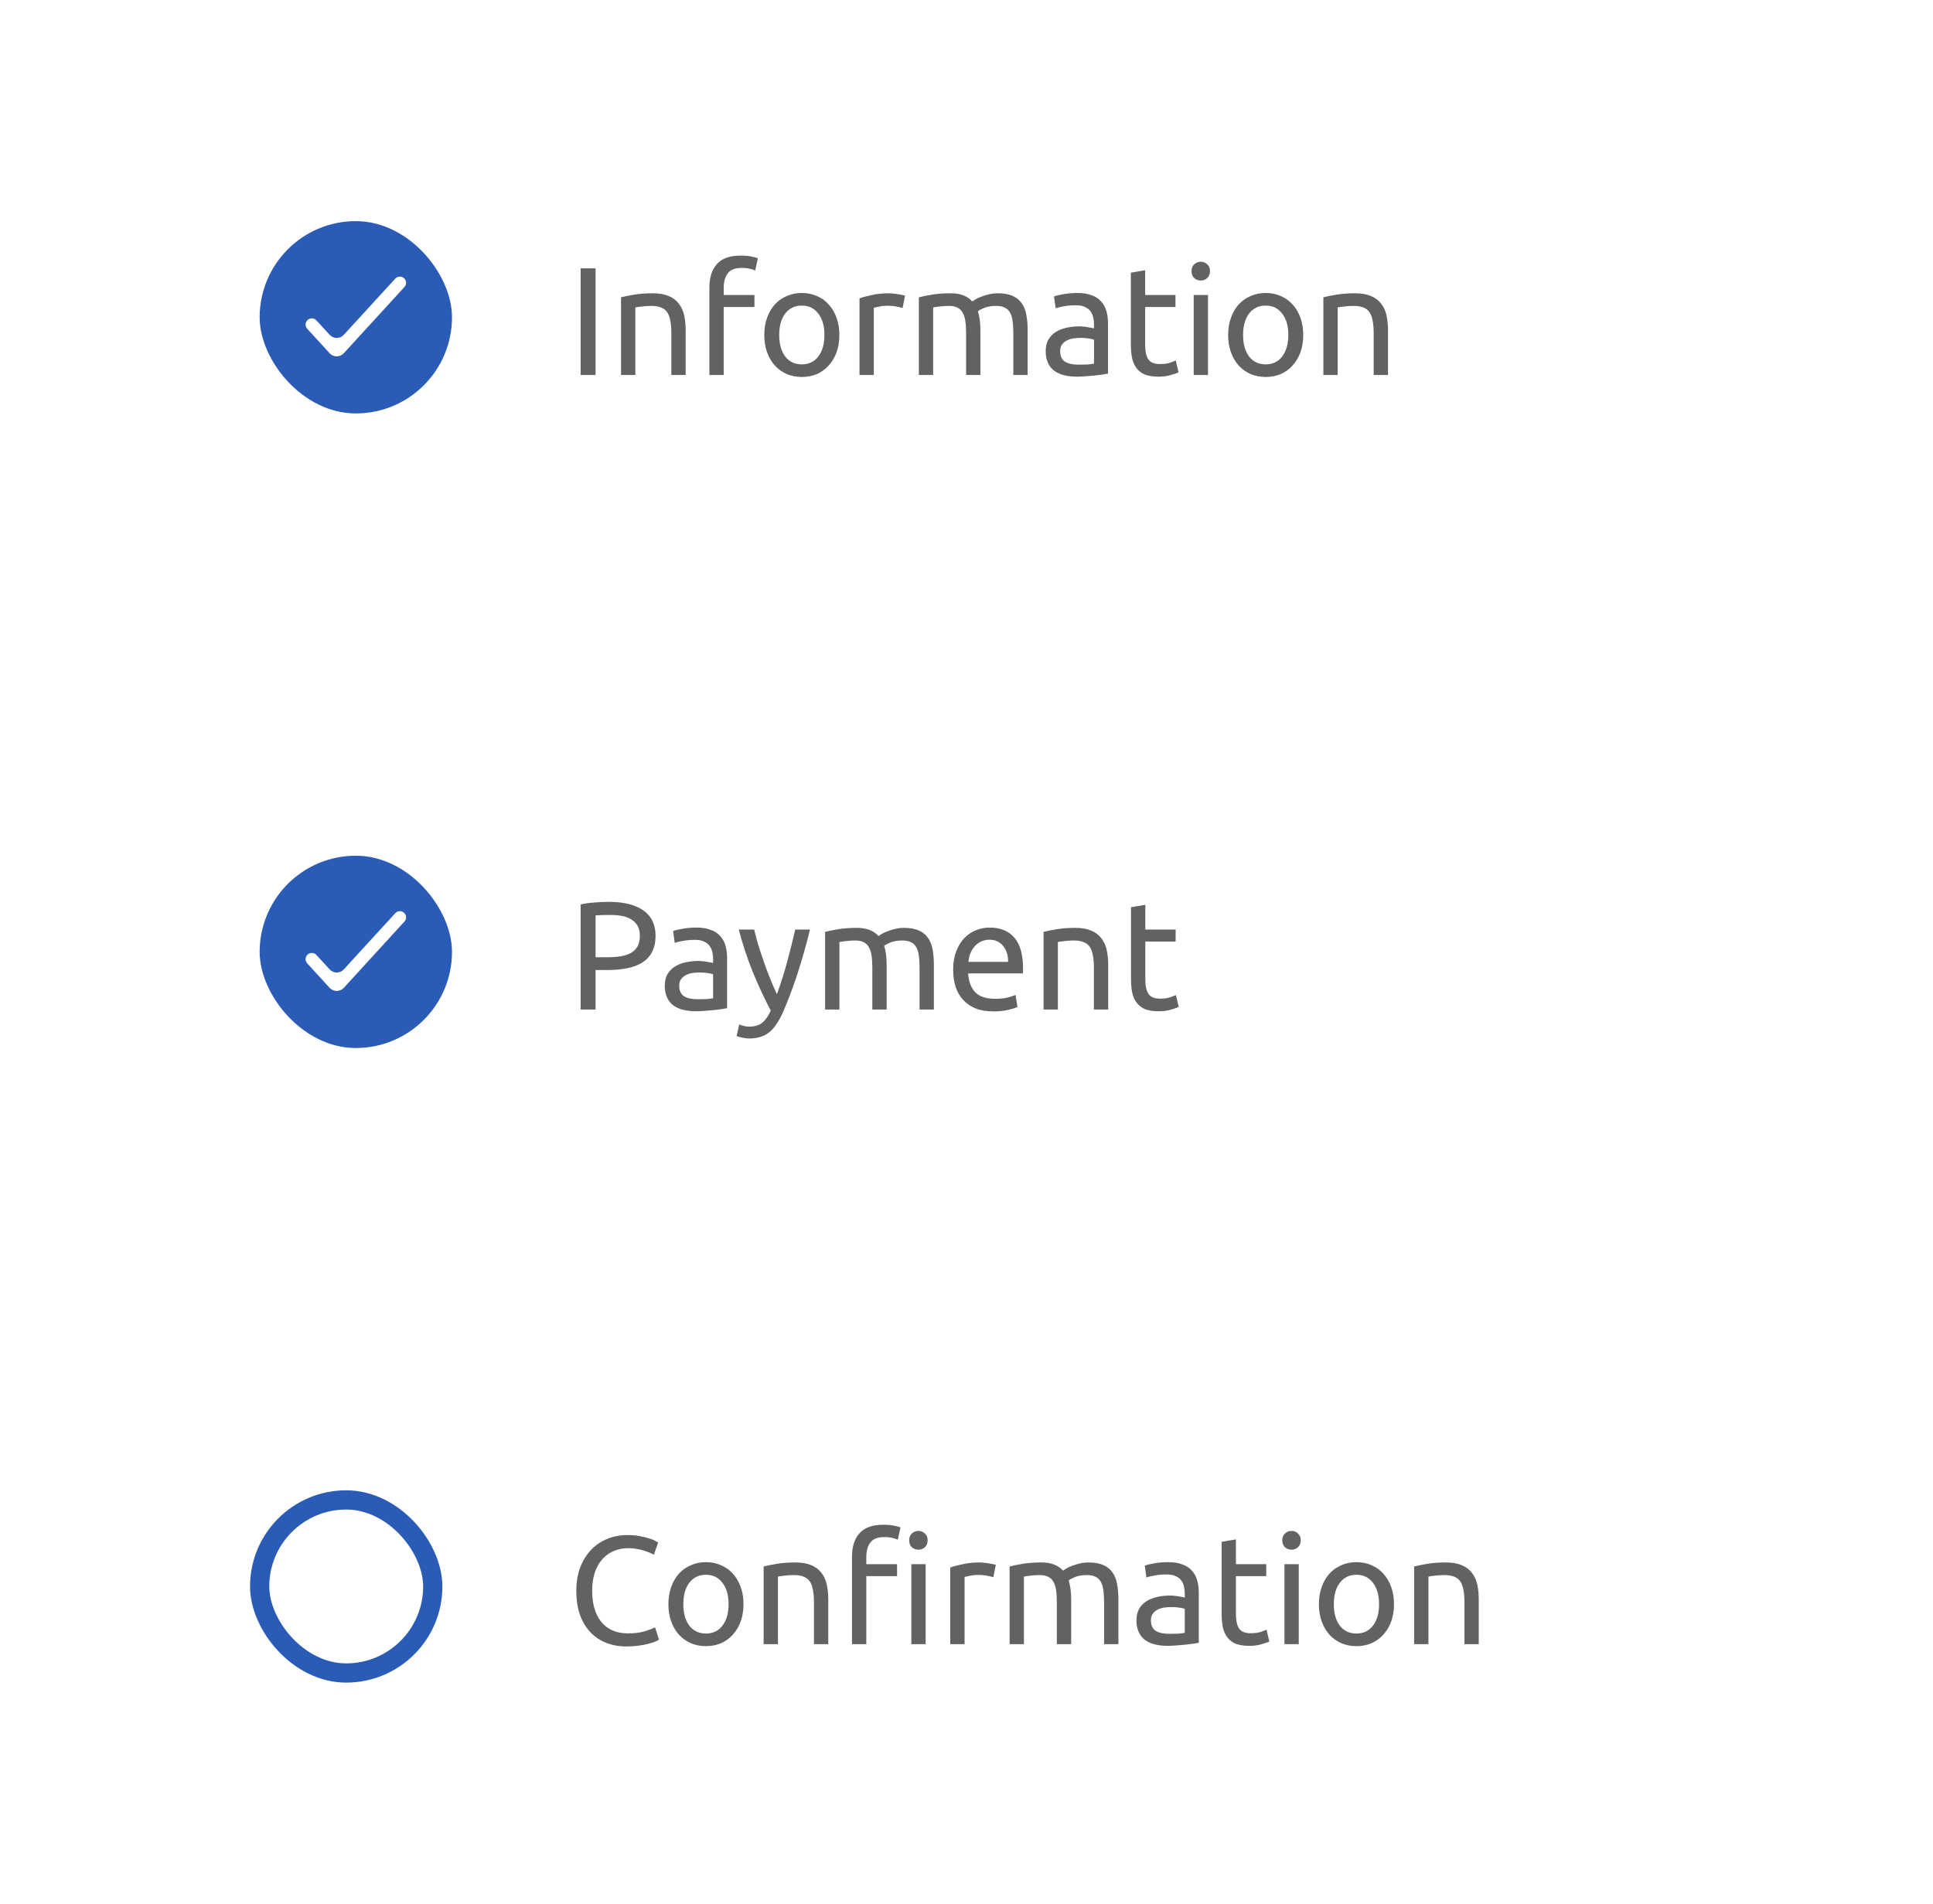 <svg width="201" height="198" viewBox="0 0 201 198" fill="none" xmlns="http://www.w3.org/2000/svg">
<g filter="url(#filter0_d_624_234)">
<rect x="9" y="141" width="183" height="48" rx="10" fill="white"/>
</g>
<path d="M65.144 171.239C64.365 171.239 63.656 171.111 63.016 170.855C62.376 170.599 61.827 170.226 61.368 169.735C60.909 169.244 60.552 168.642 60.296 167.927C60.051 167.202 59.928 166.375 59.928 165.447C59.928 164.519 60.067 163.698 60.344 162.983C60.632 162.258 61.016 161.65 61.496 161.159C61.976 160.668 62.536 160.295 63.176 160.039C63.816 159.783 64.499 159.655 65.224 159.655C65.683 159.655 66.093 159.687 66.456 159.751C66.829 159.815 67.149 159.89 67.416 159.975C67.693 160.06 67.917 160.146 68.088 160.231C68.259 160.316 68.376 160.38 68.44 160.423L67.992 161.703C67.896 161.639 67.757 161.57 67.576 161.495C67.395 161.42 67.187 161.346 66.952 161.271C66.728 161.196 66.477 161.138 66.2 161.095C65.933 161.042 65.661 161.015 65.384 161.015C64.797 161.015 64.269 161.116 63.8 161.319C63.331 161.522 62.931 161.815 62.6 162.199C62.269 162.583 62.013 163.052 61.832 163.607C61.661 164.151 61.576 164.764 61.576 165.447C61.576 166.108 61.651 166.711 61.8 167.255C61.96 167.799 62.195 168.268 62.504 168.663C62.813 169.047 63.197 169.346 63.656 169.559C64.125 169.772 64.669 169.879 65.288 169.879C66.003 169.879 66.595 169.804 67.064 169.655C67.533 169.506 67.885 169.372 68.12 169.255L68.52 170.535C68.445 170.588 68.312 170.658 68.12 170.743C67.928 170.818 67.688 170.892 67.4 170.967C67.112 171.042 66.776 171.106 66.392 171.159C66.008 171.212 65.592 171.239 65.144 171.239ZM77.311 166.839C77.311 167.5 77.216 168.098 77.023 168.631C76.832 169.164 76.559 169.623 76.207 170.007C75.866 170.391 75.456 170.69 74.975 170.903C74.496 171.106 73.973 171.207 73.407 171.207C72.842 171.207 72.32 171.106 71.84 170.903C71.359 170.69 70.944 170.391 70.591 170.007C70.25 169.623 69.984 169.164 69.791 168.631C69.6 168.098 69.504 167.5 69.504 166.839C69.504 166.188 69.6 165.596 69.791 165.063C69.984 164.519 70.25 164.055 70.591 163.671C70.944 163.287 71.359 162.994 71.84 162.791C72.32 162.578 72.842 162.471 73.407 162.471C73.973 162.471 74.496 162.578 74.975 162.791C75.456 162.994 75.866 163.287 76.207 163.671C76.559 164.055 76.832 164.519 77.023 165.063C77.216 165.596 77.311 166.188 77.311 166.839ZM75.76 166.839C75.76 165.9 75.546 165.159 75.12 164.615C74.704 164.06 74.133 163.783 73.407 163.783C72.682 163.783 72.106 164.06 71.68 164.615C71.263 165.159 71.055 165.9 71.055 166.839C71.055 167.778 71.263 168.524 71.68 169.079C72.106 169.623 72.682 169.895 73.407 169.895C74.133 169.895 74.704 169.623 75.12 169.079C75.546 168.524 75.76 167.778 75.76 166.839ZM79.405 162.919C79.746 162.834 80.2 162.743 80.765 162.647C81.33 162.551 81.981 162.503 82.717 162.503C83.378 162.503 83.928 162.599 84.365 162.791C84.802 162.972 85.149 163.234 85.405 163.575C85.672 163.906 85.858 164.306 85.965 164.775C86.072 165.244 86.125 165.762 86.125 166.327V170.999H84.637V166.647C84.637 166.135 84.6 165.698 84.525 165.335C84.461 164.972 84.349 164.679 84.189 164.455C84.029 164.231 83.816 164.071 83.549 163.975C83.282 163.868 82.952 163.815 82.557 163.815C82.397 163.815 82.232 163.82 82.061 163.831C81.89 163.842 81.725 163.858 81.565 163.879C81.416 163.89 81.277 163.906 81.149 163.927C81.032 163.948 80.946 163.964 80.893 163.975V170.999H79.405V162.919ZM91.841 158.583C92.278 158.583 92.651 158.615 92.96 158.679C93.281 158.743 93.504 158.802 93.632 158.855L93.361 160.135C93.233 160.071 93.051 160.012 92.817 159.959C92.582 159.895 92.294 159.863 91.953 159.863C91.259 159.863 90.774 160.055 90.496 160.439C90.219 160.812 90.081 161.319 90.081 161.959V162.679H93.281V163.927H90.081V170.999H88.593V161.927C88.593 160.86 88.854 160.039 89.376 159.463C89.899 158.876 90.721 158.583 91.841 158.583ZM96.252 170.999H94.764V162.679H96.252V170.999ZM95.5 161.175C95.234 161.175 95.004 161.09 94.812 160.919C94.631 160.738 94.54 160.498 94.54 160.199C94.54 159.9 94.631 159.666 94.812 159.495C95.004 159.314 95.234 159.223 95.5 159.223C95.767 159.223 95.991 159.314 96.172 159.495C96.364 159.666 96.46 159.9 96.46 160.199C96.46 160.498 96.364 160.738 96.172 160.919C95.991 161.09 95.767 161.175 95.5 161.175ZM101.883 162.503C102.011 162.503 102.155 162.514 102.315 162.535C102.486 162.546 102.651 162.567 102.811 162.599C102.971 162.62 103.115 162.647 103.243 162.679C103.382 162.7 103.483 162.722 103.547 162.743L103.291 164.039C103.174 163.996 102.977 163.948 102.699 163.895C102.433 163.831 102.086 163.799 101.659 163.799C101.382 163.799 101.105 163.831 100.827 163.895C100.561 163.948 100.385 163.986 100.299 164.007V170.999H98.811V163.031C99.163 162.903 99.601 162.786 100.123 162.679C100.646 162.562 101.233 162.503 101.883 162.503ZM104.983 162.919C105.324 162.834 105.772 162.743 106.327 162.647C106.892 162.551 107.543 162.503 108.279 162.503C108.812 162.503 109.26 162.578 109.623 162.727C109.986 162.866 110.29 163.074 110.535 163.351C110.61 163.298 110.727 163.223 110.887 163.127C111.047 163.031 111.244 162.94 111.479 162.855C111.714 162.759 111.975 162.679 112.263 162.615C112.551 162.54 112.86 162.503 113.191 162.503C113.831 162.503 114.354 162.599 114.759 162.791C115.164 162.972 115.479 163.234 115.703 163.575C115.938 163.916 116.092 164.322 116.167 164.791C116.252 165.26 116.295 165.772 116.295 166.327V170.999H114.807V166.647C114.807 166.156 114.78 165.735 114.727 165.383C114.684 165.031 114.594 164.738 114.455 164.503C114.327 164.268 114.146 164.098 113.911 163.991C113.687 163.874 113.394 163.815 113.031 163.815C112.53 163.815 112.114 163.884 111.783 164.023C111.463 164.151 111.244 164.268 111.127 164.375C111.212 164.652 111.276 164.956 111.319 165.287C111.362 165.618 111.383 165.964 111.383 166.327V170.999H109.895V166.647C109.895 166.156 109.868 165.735 109.815 165.383C109.762 165.031 109.666 164.738 109.527 164.503C109.399 164.268 109.218 164.098 108.983 163.991C108.759 163.874 108.471 163.815 108.119 163.815C107.97 163.815 107.81 163.82 107.639 163.831C107.468 163.842 107.303 163.858 107.143 163.879C106.994 163.89 106.855 163.906 106.727 163.927C106.599 163.948 106.514 163.964 106.471 163.975V170.999H104.983V162.919ZM121.58 169.927C121.932 169.927 122.242 169.922 122.508 169.911C122.786 169.89 123.015 169.858 123.196 169.815V167.335C123.09 167.282 122.914 167.239 122.668 167.207C122.434 167.164 122.146 167.143 121.804 167.143C121.58 167.143 121.34 167.159 121.084 167.191C120.839 167.223 120.61 167.292 120.396 167.399C120.194 167.495 120.023 167.634 119.884 167.815C119.746 167.986 119.676 168.215 119.676 168.503C119.676 169.036 119.847 169.41 120.188 169.623C120.53 169.826 120.994 169.927 121.58 169.927ZM121.452 162.471C122.05 162.471 122.551 162.551 122.956 162.711C123.372 162.86 123.703 163.079 123.948 163.367C124.204 163.644 124.386 163.98 124.492 164.375C124.599 164.759 124.652 165.186 124.652 165.655V170.855C124.524 170.876 124.343 170.908 124.108 170.951C123.884 170.983 123.628 171.015 123.34 171.047C123.052 171.079 122.738 171.106 122.396 171.127C122.066 171.159 121.735 171.175 121.404 171.175C120.935 171.175 120.503 171.127 120.108 171.031C119.714 170.935 119.372 170.786 119.084 170.583C118.796 170.37 118.572 170.092 118.412 169.751C118.252 169.41 118.172 168.999 118.172 168.519C118.172 168.06 118.263 167.666 118.444 167.335C118.636 167.004 118.892 166.738 119.212 166.535C119.532 166.332 119.906 166.183 120.332 166.087C120.759 165.991 121.207 165.943 121.676 165.943C121.826 165.943 121.98 165.954 122.14 165.975C122.3 165.986 122.45 166.007 122.588 166.039C122.738 166.06 122.866 166.082 122.972 166.103C123.079 166.124 123.154 166.14 123.196 166.151V165.735C123.196 165.49 123.17 165.25 123.116 165.015C123.063 164.77 122.967 164.556 122.828 164.375C122.69 164.183 122.498 164.034 122.252 163.927C122.018 163.81 121.708 163.751 121.324 163.751C120.834 163.751 120.402 163.788 120.028 163.863C119.666 163.927 119.394 163.996 119.212 164.071L119.036 162.839C119.228 162.754 119.548 162.674 119.996 162.599C120.444 162.514 120.93 162.471 121.452 162.471ZM128.516 162.679H131.668V163.927H128.516V167.767C128.516 168.183 128.548 168.53 128.612 168.807C128.676 169.074 128.772 169.287 128.9 169.447C129.028 169.596 129.188 169.703 129.38 169.767C129.572 169.831 129.796 169.863 130.052 169.863C130.5 169.863 130.857 169.815 131.124 169.719C131.401 169.612 131.593 169.538 131.7 169.495L131.988 170.727C131.838 170.802 131.577 170.892 131.204 170.999C130.83 171.116 130.404 171.175 129.924 171.175C129.358 171.175 128.889 171.106 128.516 170.967C128.153 170.818 127.86 170.599 127.636 170.311C127.412 170.023 127.252 169.671 127.156 169.255C127.07 168.828 127.028 168.338 127.028 167.783V160.359L128.516 160.103V162.679ZM135.049 170.999H133.561V162.679H135.049V170.999ZM134.297 161.175C134.031 161.175 133.801 161.09 133.609 160.919C133.428 160.738 133.337 160.498 133.337 160.199C133.337 159.9 133.428 159.666 133.609 159.495C133.801 159.314 134.031 159.223 134.297 159.223C134.564 159.223 134.788 159.314 134.969 159.495C135.161 159.666 135.257 159.9 135.257 160.199C135.257 160.498 135.161 160.738 134.969 160.919C134.788 161.09 134.564 161.175 134.297 161.175ZM144.952 166.839C144.952 167.5 144.856 168.098 144.664 168.631C144.472 169.164 144.2 169.623 143.848 170.007C143.507 170.391 143.096 170.69 142.616 170.903C142.136 171.106 141.613 171.207 141.048 171.207C140.483 171.207 139.96 171.106 139.48 170.903C139 170.69 138.584 170.391 138.232 170.007C137.891 169.623 137.624 169.164 137.432 168.631C137.24 168.098 137.144 167.5 137.144 166.839C137.144 166.188 137.24 165.596 137.432 165.063C137.624 164.519 137.891 164.055 138.232 163.671C138.584 163.287 139 162.994 139.48 162.791C139.96 162.578 140.483 162.471 141.048 162.471C141.613 162.471 142.136 162.578 142.616 162.791C143.096 162.994 143.507 163.287 143.848 163.671C144.2 164.055 144.472 164.519 144.664 165.063C144.856 165.596 144.952 166.188 144.952 166.839ZM143.4 166.839C143.4 165.9 143.187 165.159 142.76 164.615C142.344 164.06 141.773 163.783 141.048 163.783C140.323 163.783 139.747 164.06 139.32 164.615C138.904 165.159 138.696 165.9 138.696 166.839C138.696 167.778 138.904 168.524 139.32 169.079C139.747 169.623 140.323 169.895 141.048 169.895C141.773 169.895 142.344 169.623 142.76 169.079C143.187 168.524 143.4 167.778 143.4 166.839ZM147.046 162.919C147.387 162.834 147.84 162.743 148.406 162.647C148.971 162.551 149.622 162.503 150.358 162.503C151.019 162.503 151.568 162.599 152.006 162.791C152.443 162.972 152.79 163.234 153.046 163.575C153.312 163.906 153.499 164.306 153.606 164.775C153.712 165.244 153.766 165.762 153.766 166.327V170.999H152.278V166.647C152.278 166.135 152.24 165.698 152.166 165.335C152.102 164.972 151.99 164.679 151.83 164.455C151.67 164.231 151.456 164.071 151.19 163.975C150.923 163.868 150.592 163.815 150.198 163.815C150.038 163.815 149.872 163.82 149.702 163.831C149.531 163.842 149.366 163.858 149.206 163.879C149.056 163.89 148.918 163.906 148.79 163.927C148.672 163.948 148.587 163.964 148.534 163.975V170.999H147.046V162.919Z" fill="#626263"/>
<rect x="27" y="155.999" width="18" height="18" rx="9" stroke="#295BB7" stroke-width="2"/>
<g filter="url(#filter1_d_624_234)">
<rect x="9" y="75" width="183" height="48" rx="10" fill="white"/>
</g>
<path d="M63.32 93.799C64.877 93.799 66.072 94.098 66.904 94.695C67.747 95.282 68.168 96.162 68.168 97.335C68.168 97.975 68.051 98.524 67.816 98.983C67.592 99.431 67.261 99.799 66.824 100.087C66.397 100.364 65.875 100.567 65.256 100.695C64.637 100.823 63.939 100.887 63.16 100.887H61.928V104.999H60.376V94.071C60.813 93.964 61.299 93.895 61.832 93.863C62.376 93.82 62.872 93.799 63.32 93.799ZM63.448 95.159C62.787 95.159 62.28 95.175 61.928 95.207V99.559H63.096C63.629 99.559 64.109 99.527 64.536 99.463C64.963 99.388 65.32 99.271 65.608 99.111C65.907 98.94 66.136 98.711 66.296 98.423C66.456 98.135 66.536 97.767 66.536 97.319C66.536 96.892 66.451 96.54 66.28 96.263C66.12 95.986 65.896 95.767 65.608 95.607C65.331 95.436 65.005 95.319 64.632 95.255C64.259 95.191 63.864 95.159 63.448 95.159ZM72.534 103.927C72.885 103.927 73.195 103.922 73.462 103.911C73.739 103.89 73.968 103.858 74.15 103.815V101.335C74.043 101.282 73.867 101.239 73.621 101.207C73.387 101.164 73.099 101.143 72.757 101.143C72.534 101.143 72.293 101.159 72.037 101.191C71.792 101.223 71.563 101.292 71.35 101.399C71.147 101.495 70.976 101.634 70.838 101.815C70.699 101.986 70.629 102.215 70.629 102.503C70.629 103.036 70.8 103.41 71.141 103.623C71.483 103.826 71.947 103.927 72.534 103.927ZM72.406 96.471C73.003 96.471 73.504 96.551 73.909 96.711C74.326 96.86 74.656 97.079 74.901 97.367C75.157 97.644 75.339 97.98 75.445 98.375C75.552 98.759 75.606 99.186 75.606 99.655V104.855C75.478 104.876 75.296 104.908 75.061 104.951C74.838 104.983 74.582 105.015 74.293 105.047C74.005 105.079 73.691 105.106 73.35 105.127C73.019 105.159 72.688 105.175 72.358 105.175C71.888 105.175 71.456 105.127 71.061 105.031C70.667 104.935 70.326 104.786 70.037 104.583C69.749 104.37 69.525 104.092 69.365 103.751C69.206 103.41 69.126 102.999 69.126 102.519C69.126 102.06 69.216 101.666 69.397 101.335C69.59 101.004 69.846 100.738 70.165 100.535C70.486 100.332 70.859 100.183 71.285 100.087C71.712 99.991 72.16 99.943 72.629 99.943C72.779 99.943 72.933 99.954 73.094 99.975C73.254 99.986 73.403 100.007 73.541 100.039C73.691 100.06 73.819 100.082 73.925 100.103C74.032 100.124 74.107 100.14 74.15 100.151V99.735C74.15 99.49 74.123 99.25 74.07 99.015C74.016 98.77 73.92 98.556 73.781 98.375C73.643 98.183 73.451 98.034 73.206 97.927C72.971 97.81 72.662 97.751 72.278 97.751C71.787 97.751 71.355 97.788 70.981 97.863C70.619 97.927 70.347 97.996 70.165 98.071L69.99 96.839C70.181 96.754 70.501 96.674 70.95 96.599C71.397 96.514 71.883 96.471 72.406 96.471ZM76.867 106.551C76.984 106.604 77.133 106.652 77.314 106.695C77.507 106.748 77.693 106.775 77.874 106.775C78.461 106.775 78.92 106.642 79.251 106.375C79.581 106.119 79.88 105.698 80.147 105.111C79.475 103.831 78.845 102.476 78.258 101.047C77.683 99.607 77.203 98.151 76.819 96.679H78.418C78.536 97.159 78.674 97.676 78.835 98.231C79.005 98.786 79.192 99.356 79.394 99.943C79.597 100.53 79.816 101.116 80.05 101.703C80.285 102.29 80.531 102.855 80.787 103.399C81.192 102.279 81.544 101.17 81.843 100.071C82.141 98.972 82.424 97.842 82.691 96.679H84.227C83.843 98.247 83.416 99.756 82.947 101.207C82.477 102.647 81.971 103.996 81.427 105.255C81.213 105.735 80.989 106.146 80.754 106.487C80.531 106.839 80.28 107.127 80.002 107.351C79.725 107.575 79.41 107.74 79.058 107.847C78.717 107.954 78.328 108.007 77.891 108.007C77.773 108.007 77.65 107.996 77.522 107.975C77.394 107.964 77.266 107.943 77.138 107.911C77.021 107.89 76.909 107.863 76.802 107.831C76.707 107.799 76.637 107.772 76.594 107.751L76.867 106.551ZM85.796 96.919C86.137 96.834 86.585 96.743 87.14 96.647C87.705 96.551 88.356 96.503 89.092 96.503C89.625 96.503 90.073 96.578 90.436 96.727C90.798 96.866 91.102 97.074 91.348 97.351C91.422 97.298 91.54 97.223 91.7 97.127C91.86 97.031 92.057 96.94 92.292 96.855C92.526 96.759 92.788 96.679 93.076 96.615C93.364 96.54 93.673 96.503 94.004 96.503C94.644 96.503 95.166 96.599 95.572 96.791C95.977 96.972 96.292 97.234 96.516 97.575C96.75 97.916 96.905 98.322 96.98 98.791C97.065 99.26 97.108 99.772 97.108 100.327V104.999H95.62V100.647C95.62 100.156 95.593 99.735 95.54 99.383C95.497 99.031 95.406 98.738 95.268 98.503C95.14 98.268 94.958 98.098 94.724 97.991C94.5 97.874 94.206 97.815 93.844 97.815C93.342 97.815 92.926 97.884 92.596 98.023C92.276 98.151 92.057 98.268 91.94 98.375C92.025 98.652 92.089 98.956 92.132 99.287C92.174 99.618 92.196 99.964 92.196 100.327V104.999H90.708V100.647C90.708 100.156 90.681 99.735 90.628 99.383C90.574 99.031 90.478 98.738 90.34 98.503C90.212 98.268 90.03 98.098 89.796 97.991C89.572 97.874 89.284 97.815 88.932 97.815C88.782 97.815 88.622 97.82 88.452 97.831C88.281 97.842 88.116 97.858 87.956 97.879C87.806 97.89 87.668 97.906 87.54 97.927C87.412 97.948 87.326 97.964 87.284 97.975V104.999H85.796V96.919ZM99.113 100.855C99.113 100.119 99.219 99.479 99.433 98.935C99.646 98.38 99.929 97.922 100.281 97.559C100.633 97.196 101.038 96.924 101.497 96.743C101.956 96.562 102.425 96.471 102.905 96.471C104.025 96.471 104.884 96.823 105.481 97.527C106.078 98.22 106.377 99.282 106.377 100.711C106.377 100.775 106.377 100.86 106.377 100.967C106.377 101.063 106.372 101.154 106.361 101.239H100.665C100.729 102.103 100.98 102.759 101.417 103.207C101.854 103.655 102.537 103.879 103.465 103.879C103.988 103.879 104.425 103.836 104.777 103.751C105.14 103.655 105.412 103.564 105.593 103.479L105.801 104.727C105.62 104.823 105.3 104.924 104.841 105.031C104.393 105.138 103.881 105.191 103.305 105.191C102.58 105.191 101.95 105.084 101.417 104.871C100.894 104.647 100.462 104.343 100.121 103.959C99.779 103.575 99.523 103.122 99.353 102.599C99.193 102.066 99.113 101.484 99.113 100.855ZM104.825 100.039C104.836 99.367 104.665 98.818 104.313 98.391C103.972 97.954 103.497 97.735 102.889 97.735C102.548 97.735 102.244 97.804 101.977 97.943C101.721 98.071 101.502 98.242 101.321 98.455C101.14 98.668 100.996 98.914 100.889 99.191C100.793 99.468 100.729 99.751 100.697 100.039H104.825ZM108.514 96.919C108.856 96.834 109.309 96.743 109.874 96.647C110.44 96.551 111.09 96.503 111.826 96.503C112.488 96.503 113.037 96.599 113.474 96.791C113.912 96.972 114.258 97.234 114.514 97.575C114.781 97.906 114.968 98.306 115.074 98.775C115.181 99.244 115.234 99.762 115.234 100.327V104.999H113.746V100.647C113.746 100.135 113.709 99.698 113.634 99.335C113.57 98.972 113.458 98.679 113.298 98.455C113.138 98.231 112.925 98.071 112.658 97.975C112.392 97.868 112.061 97.815 111.666 97.815C111.506 97.815 111.341 97.82 111.17 97.831C111 97.842 110.834 97.858 110.674 97.879C110.525 97.89 110.386 97.906 110.258 97.927C110.141 97.948 110.056 97.964 110.002 97.975V104.999H108.514V96.919ZM119.094 96.679H122.246V97.927H119.094V101.767C119.094 102.183 119.126 102.53 119.19 102.807C119.254 103.074 119.35 103.287 119.478 103.447C119.606 103.596 119.766 103.703 119.958 103.767C120.15 103.831 120.374 103.863 120.63 103.863C121.078 103.863 121.435 103.815 121.702 103.719C121.979 103.612 122.171 103.538 122.278 103.495L122.566 104.727C122.417 104.802 122.155 104.892 121.782 104.999C121.409 105.116 120.982 105.175 120.502 105.175C119.937 105.175 119.467 105.106 119.094 104.967C118.731 104.818 118.438 104.599 118.214 104.311C117.99 104.023 117.83 103.671 117.734 103.255C117.649 102.828 117.606 102.338 117.606 101.783V94.359L119.094 94.103V96.679Z" fill="#626263"/>
<rect x="27" y="88.999" width="20" height="20" rx="10" fill="#295BB7"/>
<path d="M35.75 100.821C35.354 101.254 34.671 101.254 34.275 100.82L32.902 99.32C32.646 99.04 32.205 99.039 31.948 99.318C31.72 99.566 31.72 99.946 31.947 100.194L34.274 102.739C34.671 103.172 35.354 103.172 35.75 102.739L42.056 95.846C42.282 95.599 42.282 95.221 42.056 94.974C41.8 94.695 41.36 94.695 41.104 94.974L35.75 100.821Z" fill="white"/>
<g filter="url(#filter2_d_624_234)">
<rect x="9" y="9" width="183" height="48" rx="10" fill="white"/>
</g>
<path d="M60.376 27.911H61.928V38.999H60.376V27.911ZM64.577 30.919C64.918 30.834 65.371 30.743 65.937 30.647C66.502 30.551 67.153 30.503 67.889 30.503C68.55 30.503 69.1 30.599 69.537 30.791C69.974 30.972 70.321 31.234 70.577 31.575C70.844 31.906 71.03 32.306 71.137 32.775C71.243 33.244 71.297 33.762 71.297 34.327V38.999H69.809V34.647C69.809 34.135 69.772 33.698 69.697 33.335C69.633 32.972 69.521 32.679 69.361 32.455C69.201 32.231 68.987 32.071 68.721 31.975C68.454 31.868 68.124 31.815 67.729 31.815C67.569 31.815 67.403 31.82 67.233 31.831C67.062 31.842 66.897 31.858 66.737 31.879C66.588 31.89 66.449 31.906 66.321 31.927C66.204 31.948 66.118 31.964 66.065 31.975V38.999H64.577V30.919ZM77.012 26.583C77.45 26.583 77.823 26.615 78.132 26.679C78.452 26.743 78.676 26.802 78.804 26.855L78.532 28.135C78.404 28.071 78.223 28.012 77.988 27.959C77.754 27.895 77.466 27.863 77.124 27.863C76.431 27.863 75.946 28.055 75.668 28.439C75.391 28.812 75.252 29.319 75.252 29.959V30.679H78.452V31.927H75.252V38.999H73.764V29.927C73.764 28.86 74.026 28.039 74.548 27.463C75.071 26.876 75.892 26.583 77.012 26.583ZM87.28 34.839C87.28 35.5 87.184 36.098 86.992 36.631C86.8 37.164 86.528 37.623 86.176 38.007C85.835 38.391 85.424 38.69 84.944 38.903C84.464 39.106 83.942 39.207 83.376 39.207C82.811 39.207 82.288 39.106 81.808 38.903C81.328 38.69 80.912 38.391 80.56 38.007C80.219 37.623 79.952 37.164 79.76 36.631C79.568 36.098 79.472 35.5 79.472 34.839C79.472 34.188 79.568 33.596 79.76 33.063C79.952 32.519 80.219 32.055 80.56 31.671C80.912 31.287 81.328 30.994 81.808 30.791C82.288 30.578 82.811 30.471 83.376 30.471C83.942 30.471 84.464 30.578 84.944 30.791C85.424 30.994 85.835 31.287 86.176 31.671C86.528 32.055 86.8 32.519 86.992 33.063C87.184 33.596 87.28 34.188 87.28 34.839ZM85.728 34.839C85.728 33.9 85.515 33.159 85.088 32.615C84.672 32.06 84.102 31.783 83.376 31.783C82.651 31.783 82.075 32.06 81.648 32.615C81.232 33.159 81.024 33.9 81.024 34.839C81.024 35.778 81.232 36.524 81.648 37.079C82.075 37.623 82.651 37.895 83.376 37.895C84.102 37.895 84.672 37.623 85.088 37.079C85.515 36.524 85.728 35.778 85.728 34.839ZM92.446 30.503C92.574 30.503 92.718 30.514 92.878 30.535C93.048 30.546 93.214 30.567 93.374 30.599C93.534 30.62 93.678 30.647 93.806 30.679C93.944 30.7 94.046 30.722 94.11 30.743L93.854 32.039C93.736 31.996 93.539 31.948 93.262 31.895C92.995 31.831 92.648 31.799 92.222 31.799C91.944 31.799 91.667 31.831 91.39 31.895C91.123 31.948 90.947 31.986 90.862 32.007V38.999H89.374V31.031C89.726 30.903 90.163 30.786 90.686 30.679C91.208 30.562 91.795 30.503 92.446 30.503ZM95.546 30.919C95.887 30.834 96.335 30.743 96.89 30.647C97.455 30.551 98.106 30.503 98.842 30.503C99.375 30.503 99.823 30.578 100.186 30.727C100.548 30.866 100.852 31.074 101.098 31.351C101.172 31.298 101.29 31.223 101.45 31.127C101.61 31.031 101.807 30.94 102.042 30.855C102.276 30.759 102.538 30.679 102.826 30.615C103.114 30.54 103.423 30.503 103.754 30.503C104.394 30.503 104.916 30.599 105.322 30.791C105.727 30.972 106.042 31.234 106.266 31.575C106.5 31.916 106.655 32.322 106.73 32.791C106.815 33.26 106.858 33.772 106.858 34.327V38.999H105.37V34.647C105.37 34.156 105.343 33.735 105.29 33.383C105.247 33.031 105.156 32.738 105.018 32.503C104.89 32.268 104.708 32.098 104.474 31.991C104.25 31.874 103.956 31.815 103.594 31.815C103.092 31.815 102.676 31.884 102.346 32.023C102.026 32.151 101.807 32.268 101.69 32.375C101.775 32.652 101.839 32.956 101.882 33.287C101.924 33.618 101.946 33.964 101.946 34.327V38.999H100.458V34.647C100.458 34.156 100.431 33.735 100.378 33.383C100.324 33.031 100.228 32.738 100.09 32.503C99.962 32.268 99.78 32.098 99.546 31.991C99.322 31.874 99.034 31.815 98.682 31.815C98.532 31.815 98.372 31.82 98.202 31.831C98.031 31.842 97.866 31.858 97.706 31.879C97.556 31.89 97.418 31.906 97.29 31.927C97.162 31.948 97.076 31.964 97.034 31.975V38.999H95.546V30.919ZM112.143 37.927C112.495 37.927 112.804 37.922 113.071 37.911C113.348 37.89 113.578 37.858 113.759 37.815V35.335C113.652 35.282 113.476 35.239 113.231 35.207C112.996 35.164 112.708 35.143 112.367 35.143C112.143 35.143 111.903 35.159 111.647 35.191C111.402 35.223 111.172 35.292 110.959 35.399C110.756 35.495 110.586 35.634 110.447 35.815C110.308 35.986 110.239 36.215 110.239 36.503C110.239 37.036 110.41 37.41 110.751 37.623C111.092 37.826 111.556 37.927 112.143 37.927ZM112.015 30.471C112.612 30.471 113.114 30.551 113.519 30.711C113.935 30.86 114.266 31.079 114.511 31.367C114.767 31.644 114.948 31.98 115.055 32.375C115.162 32.759 115.215 33.186 115.215 33.655V38.855C115.087 38.876 114.906 38.908 114.671 38.951C114.447 38.983 114.191 39.015 113.903 39.047C113.615 39.079 113.3 39.106 112.959 39.127C112.628 39.159 112.298 39.175 111.967 39.175C111.498 39.175 111.066 39.127 110.671 39.031C110.276 38.935 109.935 38.786 109.647 38.583C109.359 38.37 109.135 38.092 108.975 37.751C108.815 37.41 108.735 36.999 108.735 36.519C108.735 36.06 108.826 35.666 109.007 35.335C109.199 35.004 109.455 34.738 109.775 34.535C110.095 34.332 110.468 34.183 110.895 34.087C111.322 33.991 111.77 33.943 112.239 33.943C112.388 33.943 112.543 33.954 112.703 33.975C112.863 33.986 113.012 34.007 113.151 34.039C113.3 34.06 113.428 34.082 113.535 34.103C113.642 34.124 113.716 34.14 113.759 34.151V33.735C113.759 33.49 113.732 33.25 113.679 33.015C113.626 32.77 113.53 32.556 113.391 32.375C113.252 32.183 113.06 32.034 112.815 31.927C112.58 31.81 112.271 31.751 111.887 31.751C111.396 31.751 110.964 31.788 110.591 31.863C110.228 31.927 109.956 31.996 109.775 32.071L109.599 30.839C109.791 30.754 110.111 30.674 110.559 30.599C111.007 30.514 111.492 30.471 112.015 30.471ZM119.078 30.679H122.23V31.927H119.078V35.767C119.078 36.183 119.11 36.53 119.174 36.807C119.238 37.074 119.334 37.287 119.462 37.447C119.59 37.596 119.75 37.703 119.942 37.767C120.134 37.831 120.358 37.863 120.614 37.863C121.062 37.863 121.42 37.815 121.686 37.719C121.964 37.612 122.156 37.538 122.262 37.495L122.55 38.727C122.401 38.802 122.14 38.892 121.766 38.999C121.393 39.116 120.966 39.175 120.486 39.175C119.921 39.175 119.452 39.106 119.078 38.967C118.716 38.818 118.422 38.599 118.198 38.311C117.974 38.023 117.814 37.671 117.718 37.255C117.633 36.828 117.59 36.338 117.59 35.783V28.359L119.078 28.103V30.679ZM125.612 38.999H124.124V30.679H125.612V38.999ZM124.86 29.175C124.593 29.175 124.364 29.09 124.172 28.919C123.99 28.738 123.9 28.498 123.9 28.199C123.9 27.9 123.99 27.666 124.172 27.495C124.364 27.314 124.593 27.223 124.86 27.223C125.126 27.223 125.35 27.314 125.532 27.495C125.724 27.666 125.82 27.9 125.82 28.199C125.82 28.498 125.724 28.738 125.532 28.919C125.35 29.09 125.126 29.175 124.86 29.175ZM135.515 34.839C135.515 35.5 135.419 36.098 135.227 36.631C135.035 37.164 134.763 37.623 134.411 38.007C134.069 38.391 133.659 38.69 133.179 38.903C132.699 39.106 132.176 39.207 131.611 39.207C131.045 39.207 130.523 39.106 130.043 38.903C129.563 38.69 129.147 38.391 128.795 38.007C128.453 37.623 128.187 37.164 127.995 36.631C127.803 36.098 127.707 35.5 127.707 34.839C127.707 34.188 127.803 33.596 127.995 33.063C128.187 32.519 128.453 32.055 128.795 31.671C129.147 31.287 129.563 30.994 130.043 30.791C130.523 30.578 131.045 30.471 131.611 30.471C132.176 30.471 132.699 30.578 133.179 30.791C133.659 30.994 134.069 31.287 134.411 31.671C134.763 32.055 135.035 32.519 135.227 33.063C135.419 33.596 135.515 34.188 135.515 34.839ZM133.963 34.839C133.963 33.9 133.749 33.159 133.323 32.615C132.907 32.06 132.336 31.783 131.611 31.783C130.885 31.783 130.309 32.06 129.883 32.615C129.467 33.159 129.259 33.9 129.259 34.839C129.259 35.778 129.467 36.524 129.883 37.079C130.309 37.623 130.885 37.895 131.611 37.895C132.336 37.895 132.907 37.623 133.323 37.079C133.749 36.524 133.963 35.778 133.963 34.839ZM137.608 30.919C137.949 30.834 138.403 30.743 138.968 30.647C139.533 30.551 140.184 30.503 140.92 30.503C141.581 30.503 142.131 30.599 142.568 30.791C143.005 30.972 143.352 31.234 143.608 31.575C143.875 31.906 144.061 32.306 144.168 32.775C144.275 33.244 144.328 33.762 144.328 34.327V38.999H142.84V34.647C142.84 34.135 142.803 33.698 142.728 33.335C142.664 32.972 142.552 32.679 142.392 32.455C142.232 32.231 142.019 32.071 141.752 31.975C141.485 31.868 141.155 31.815 140.76 31.815C140.6 31.815 140.435 31.82 140.264 31.831C140.093 31.842 139.928 31.858 139.768 31.879C139.619 31.89 139.48 31.906 139.352 31.927C139.235 31.948 139.149 31.964 139.096 31.975V38.999H137.608V30.919Z" fill="#626263"/>
<rect x="27" y="22.999" width="20" height="20" rx="10" fill="#295BB7"/>
<path d="M35.75 34.821C35.354 35.254 34.671 35.254 34.275 34.82L32.902 33.32C32.646 33.04 32.205 33.039 31.948 33.318C31.72 33.566 31.72 33.946 31.947 34.194L34.274 36.739C34.671 37.172 35.354 37.172 35.75 36.739L42.056 29.846C42.282 29.599 42.282 29.221 42.056 28.974C41.8 28.695 41.36 28.695 41.104 28.974L35.75 34.821Z" fill="white"/>
<defs>
<filter id="filter0_d_624_234" x="0" y="132" width="201" height="66" filterUnits="userSpaceOnUse" color-interpolation-filters="sRGB">
<feFlood flood-opacity="0" result="BackgroundImageFix"/>
<feColorMatrix in="SourceAlpha" type="matrix" values="0 0 0 0 0 0 0 0 0 0 0 0 0 0 0 0 0 0 127 0" result="hardAlpha"/>
<feOffset/>
<feGaussianBlur stdDeviation="4.5"/>
<feComposite in2="hardAlpha" operator="out"/>
<feColorMatrix type="matrix" values="0 0 0 0 0 0 0 0 0 0 0 0 0 0 0 0 0 0 0.05 0"/>
<feBlend mode="normal" in2="BackgroundImageFix" result="effect1_dropShadow_624_234"/>
<feBlend mode="normal" in="SourceGraphic" in2="effect1_dropShadow_624_234" result="shape"/>
</filter>
<filter id="filter1_d_624_234" x="0" y="66" width="201" height="66" filterUnits="userSpaceOnUse" color-interpolation-filters="sRGB">
<feFlood flood-opacity="0" result="BackgroundImageFix"/>
<feColorMatrix in="SourceAlpha" type="matrix" values="0 0 0 0 0 0 0 0 0 0 0 0 0 0 0 0 0 0 127 0" result="hardAlpha"/>
<feOffset/>
<feGaussianBlur stdDeviation="4.5"/>
<feComposite in2="hardAlpha" operator="out"/>
<feColorMatrix type="matrix" values="0 0 0 0 0 0 0 0 0 0 0 0 0 0 0 0 0 0 0.05 0"/>
<feBlend mode="normal" in2="BackgroundImageFix" result="effect1_dropShadow_624_234"/>
<feBlend mode="normal" in="SourceGraphic" in2="effect1_dropShadow_624_234" result="shape"/>
</filter>
<filter id="filter2_d_624_234" x="0" y="0" width="201" height="66" filterUnits="userSpaceOnUse" color-interpolation-filters="sRGB">
<feFlood flood-opacity="0" result="BackgroundImageFix"/>
<feColorMatrix in="SourceAlpha" type="matrix" values="0 0 0 0 0 0 0 0 0 0 0 0 0 0 0 0 0 0 127 0" result="hardAlpha"/>
<feOffset/>
<feGaussianBlur stdDeviation="4.5"/>
<feComposite in2="hardAlpha" operator="out"/>
<feColorMatrix type="matrix" values="0 0 0 0 0 0 0 0 0 0 0 0 0 0 0 0 0 0 0.05 0"/>
<feBlend mode="normal" in2="BackgroundImageFix" result="effect1_dropShadow_624_234"/>
<feBlend mode="normal" in="SourceGraphic" in2="effect1_dropShadow_624_234" result="shape"/>
</filter>
</defs>
</svg>
